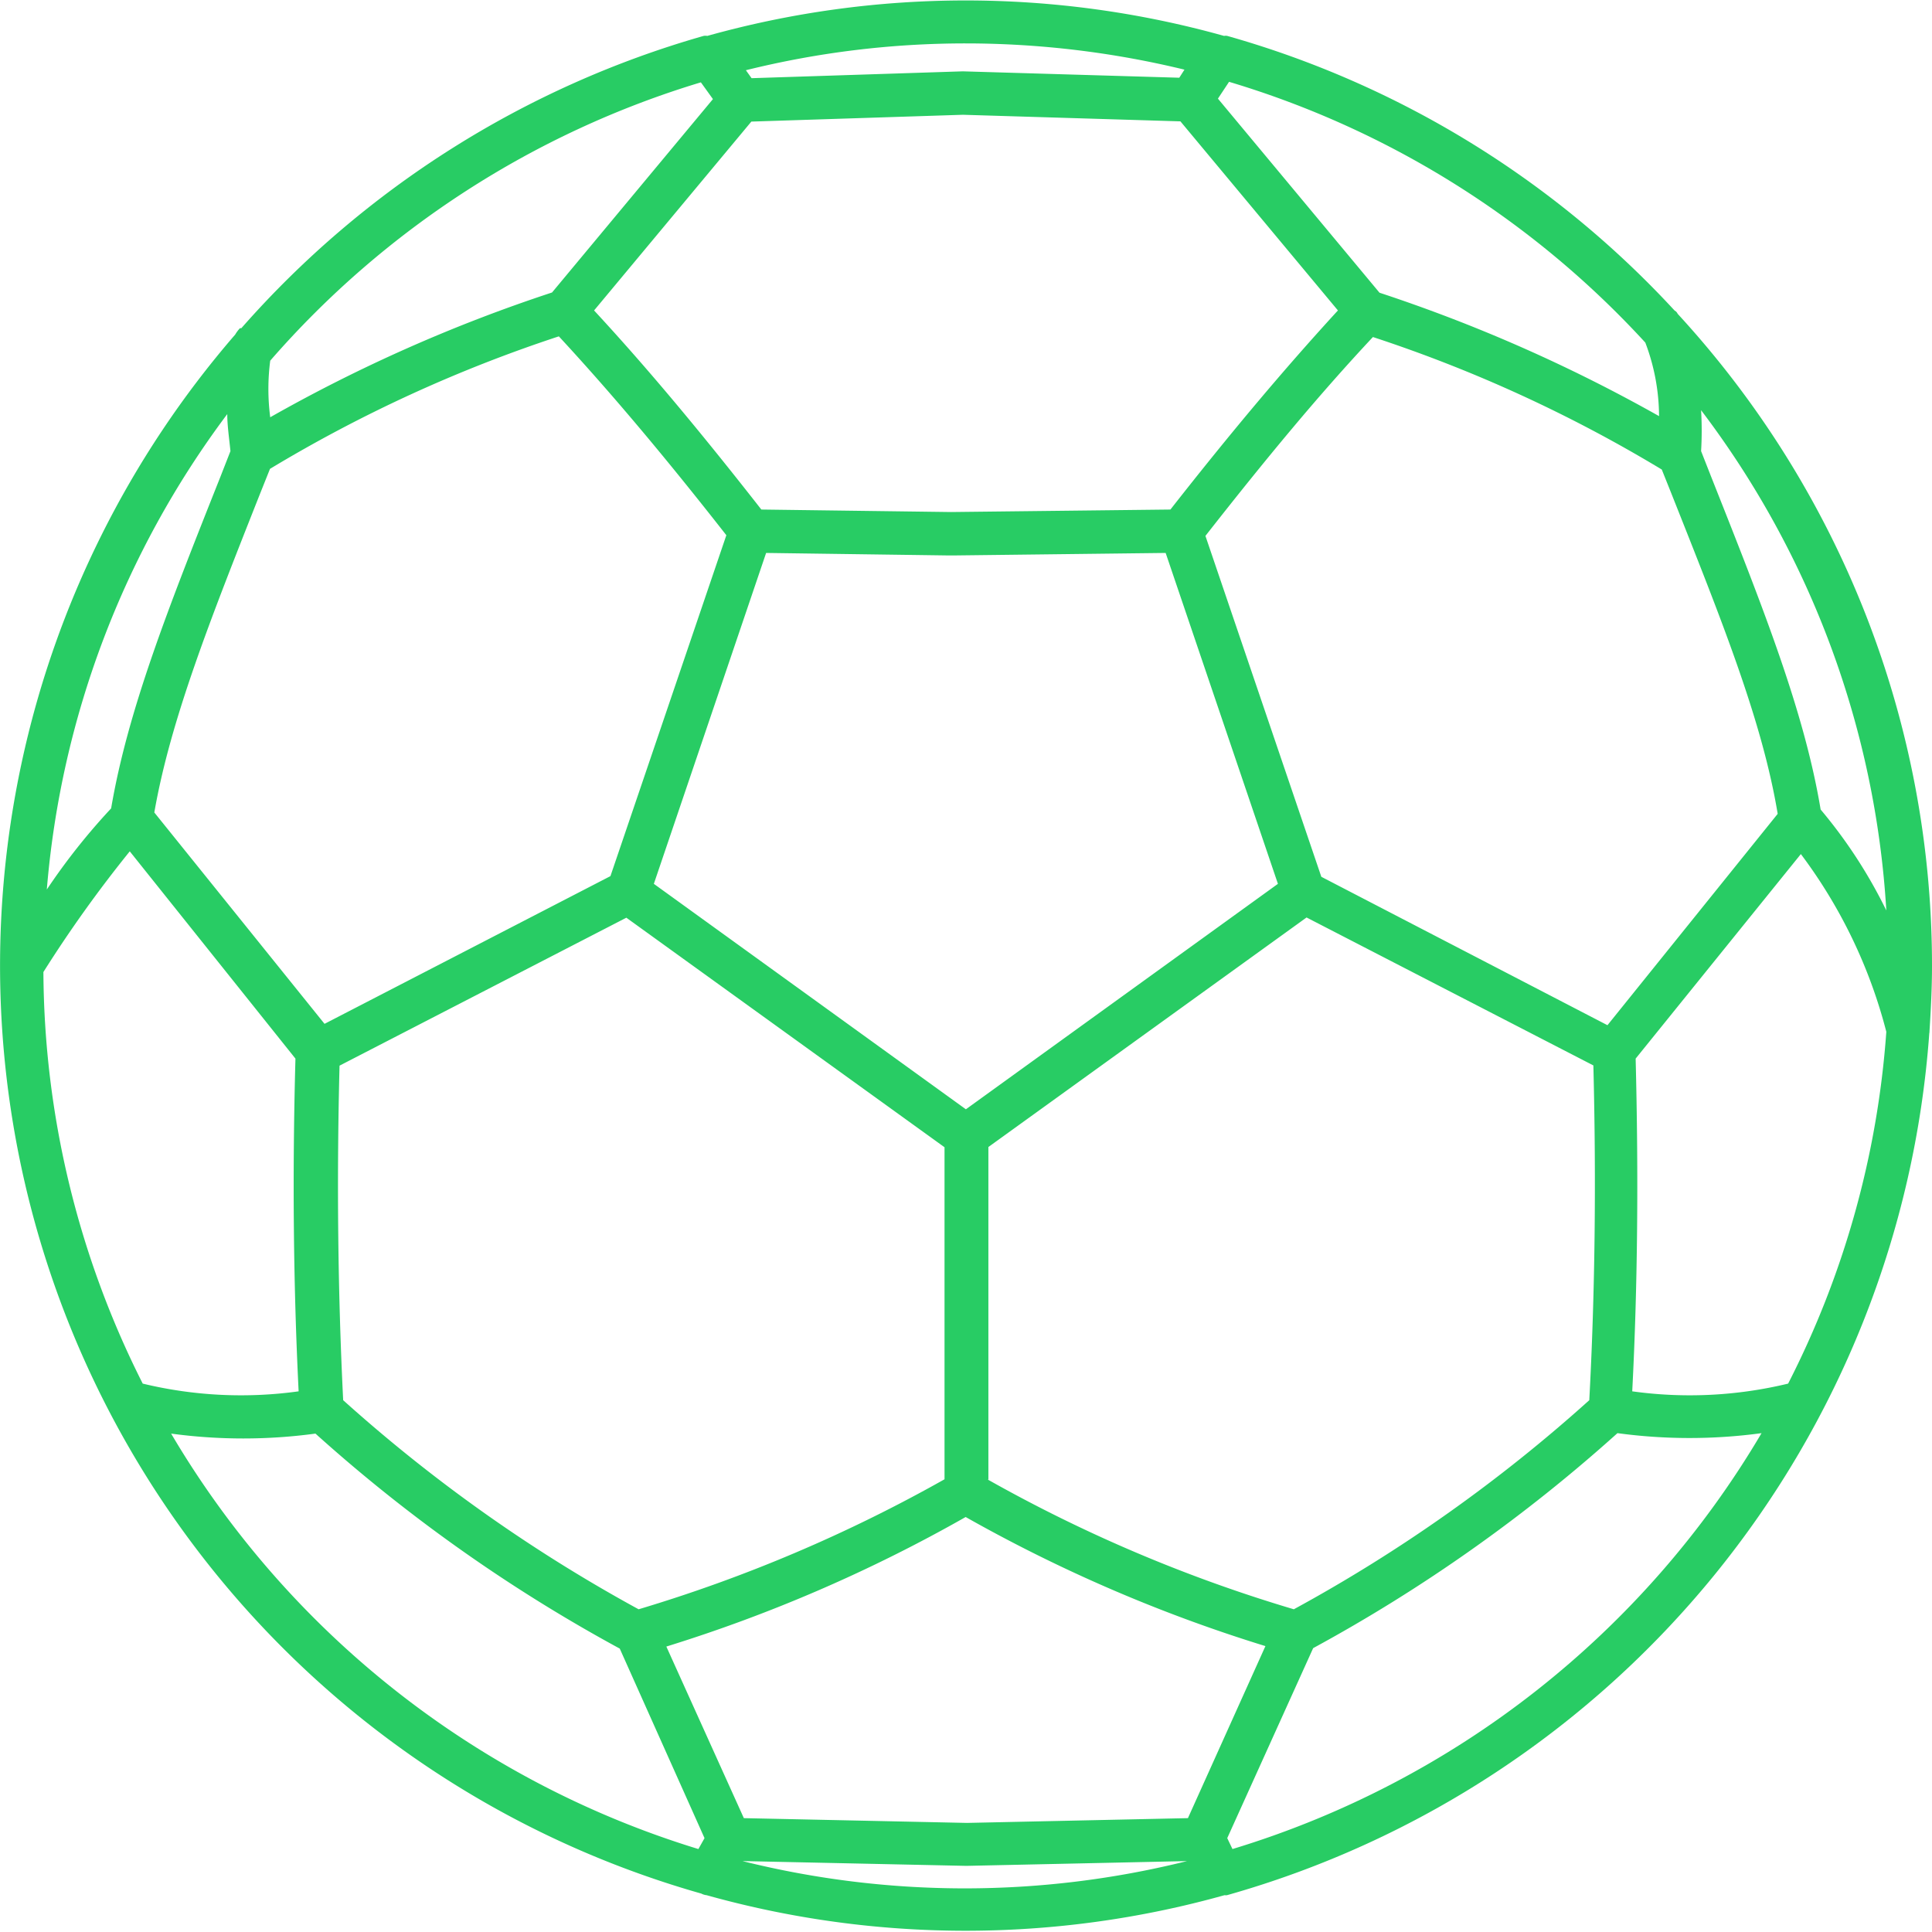<svg xmlns="http://www.w3.org/2000/svg" viewBox="0 0 85.01 85"><defs><style>.cls-1{fill:#28cc64;}</style></defs><g id="Ebene_2" data-name="Ebene 2"><g id="Ebene_1-2" data-name="Ebene 1"><path class="cls-1" d="M84.9,45.37c.06-.95.11-1.9.11-2.86a42.34,42.34,0,0,0-11.19-28.7.36.36,0,0,0-.07-.1l-.07-.05A42.51,42.51,0,0,0,54,1.58a.37.37,0,0,0-.14,0,42.22,42.22,0,0,0-22.74,0,.42.42,0,0,0-.16,0A42.65,42.65,0,0,0,10.62,14.44l-.06,0a1.46,1.46,0,0,0-.21.28,42.44,42.44,0,0,0,20.51,68.6.62.62,0,0,0,.23.07,42.27,42.27,0,0,0,22.79,0,.45.45,0,0,0,.11,0,42.58,42.58,0,0,0,30.9-37.92A.49.49,0,0,0,84.9,45.37ZM78.68,60.88a18.42,18.42,0,0,1-6.86.34c.24-4.63.28-9.55.15-14.64l7.27-9A22.25,22.25,0,0,1,83,45.4,40.25,40.25,0,0,1,78.68,60.88ZM1.91,42.77a55.81,55.81,0,0,1,3.8-5.31L13,46.58c-.14,5.1-.09,10,.14,14.64a18.42,18.42,0,0,1-6.86-.34A40.56,40.56,0,0,1,1.91,42.77Zm8.23-22.92L9.69,21c-2.27,5.71-4.07,10.26-4.8,14.57a28.16,28.16,0,0,0-2.83,3.57A40.41,40.41,0,0,1,10,18.22C10,18.72,10.08,19.25,10.14,19.85ZM6.79,35.75c.71-4.07,2.47-8.51,4.67-14.07l.42-1.05A62.29,62.29,0,0,1,24.59,14.8c2.34,2.53,4.7,5.34,7.37,8.75l-5.1,15-12.58,6.5ZM41.85,22.53l-8.35-.11c-2.66-3.4-5-6.21-7.36-8.76l6.92-8.31,9.31-.3,9.57.29,6.93,8.32C56.54,16.2,54.18,19,51.5,22.42ZM56.23,38.89,42.5,48.81,28.77,38.89l4.94-14.56,8,.11H42l9.29-.11Zm-41.29,8,12.62-6.51,14,10.1V65.09A65.89,65.89,0,0,1,28.1,70.81a68.46,68.46,0,0,1-13-9.2C14.87,57,14.81,52,14.94,46.88ZM42.49,66.75a66.7,66.7,0,0,0,13.19,5.68L52.27,80l-9.72.21L32.73,80l-3.41-7.55A66.46,66.46,0,0,0,42.49,66.75Zm1-1.65V50.47l14-10.1,12.62,6.51c.13,5.13.07,10.08-.18,14.73a68.15,68.15,0,0,1-13,9.2A65.24,65.24,0,0,1,43.46,65.1ZM58.14,38.58l-5.1-15c2.68-3.42,5-6.22,7.37-8.75a62,62,0,0,1,12.71,5.83l.42,1.05c2.21,5.57,4,10,4.68,14.1l-7.49,9.3ZM83,40.06a21.68,21.68,0,0,0-2.89-4.44c-.72-4.33-2.54-8.9-4.82-14.65l-.44-1.12a15.29,15.29,0,0,0,0-1.8A40.4,40.4,0,0,1,83,40.06Zm-10.61-25A9.21,9.21,0,0,1,73,18.31,69,69,0,0,0,60.7,12.88L53.59,4.34l.49-.74A40.66,40.66,0,0,1,72.41,15.09Zm-20.27-12-.23.36L42.4,3.14h-.07l-9.26.3-.25-.35A40.1,40.1,0,0,1,42.5,1.91,40.84,40.84,0,0,1,52.14,3.07Zm-21.29.55.54.75-7.08,8.51a68.51,68.51,0,0,0-12.4,5.49,9.68,9.68,0,0,1,0-2.49A40.7,40.7,0,0,1,30.85,3.62ZM7.53,63.08a23.64,23.64,0,0,0,6.35,0,69.73,69.73,0,0,0,13.39,9.46L31,80.88l-.27.48A40.77,40.77,0,0,1,7.53,63.08ZM32.72,81.89l9.8.21h0l9.71-.21a40.45,40.45,0,0,1-19.56,0Zm21.51-.53L54,80.88l3.78-8.36a70,70,0,0,0,13.39-9.46,23.56,23.56,0,0,0,6.34,0A40.77,40.77,0,0,1,54.23,81.36Z"/></g></g></svg>